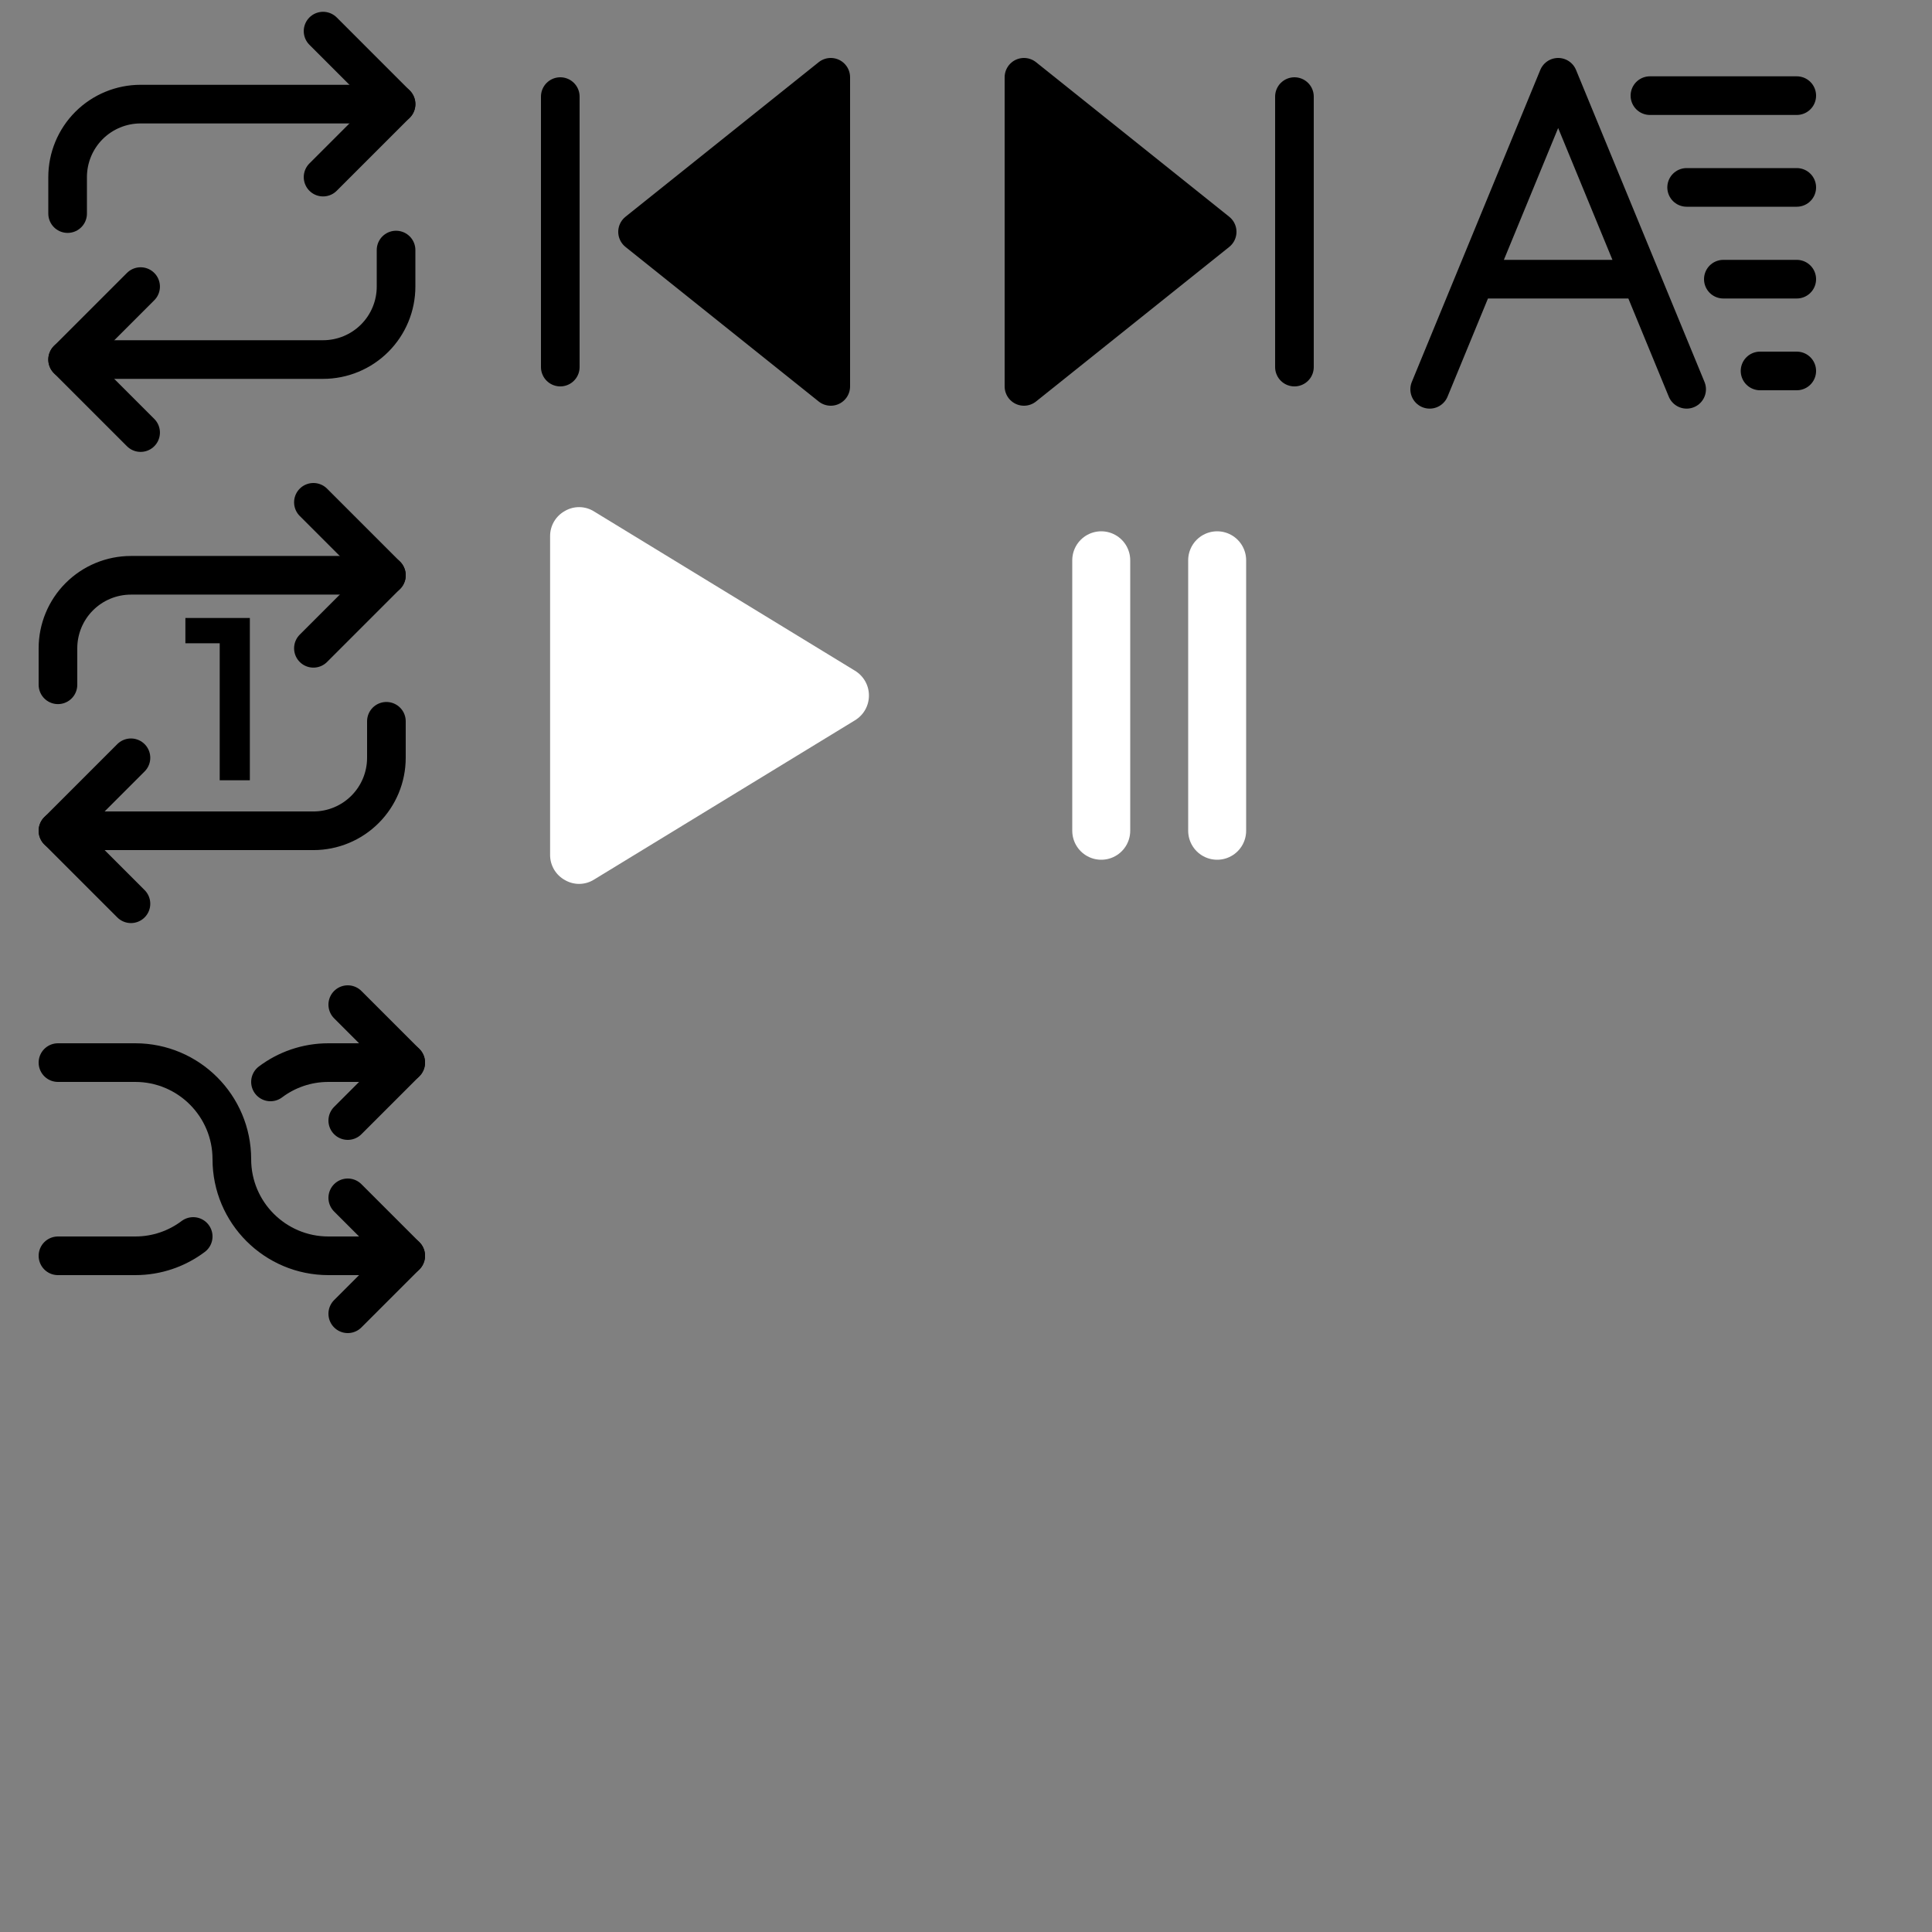 <svg width="100" height="100" viewBox="0 0 100 100" fill="none" xmlns="http://www.w3.org/2000/svg">
<rect x="0" y="0" width="100" height="100" fill="#808080" stroke="none"/>
<path d="M16.722 1.611L20.5 5.389L16.722 9.167" stroke="black" stroke-width="2" stroke-linecap="round" stroke-linejoin="round"/>
<path d="M3.5 11.055V9.166C3.5 8.165 3.898 7.204 4.606 6.495C5.315 5.787 6.276 5.389 7.278 5.389H20.5" stroke="black" stroke-width="2" stroke-linecap="round" stroke-linejoin="round"/>
<path d="M7.278 22.39L3.5 18.612L7.278 14.834" stroke="black" stroke-width="2" stroke-linecap="round" stroke-linejoin="round"/>
<path d="M20.5 12.943V14.832C20.5 15.834 20.102 16.795 19.393 17.504C18.685 18.212 17.724 18.61 16.722 18.61H3.5" stroke="black" stroke-width="2" stroke-linecap="round" stroke-linejoin="round"/>
<path d="M43 20L33 12L43 4V20Z" fill="black" stroke="black" stroke-width="2" stroke-linecap="round" stroke-linejoin="round"/>
<path d="M29 19V5" stroke="black" stroke-width="2" stroke-linecap="round" stroke-linejoin="round"/>
<path d="M57 43V29" stroke="white" stroke-width="3" stroke-linecap="round" stroke-linejoin="round"/>
<path d="M63 43V29" stroke="white" stroke-width="3" stroke-linecap="round" stroke-linejoin="round"/>
<path d="M53 4L63 12L53 20V4Z" fill="black" stroke="black" stroke-width="2" stroke-linecap="round" stroke-linejoin="round"/>
<path d="M67 5V19" stroke="black" stroke-width="2" stroke-linecap="round" stroke-linejoin="round"/>
<path d="M74 20.15L76.347 14.45M76.347 14.45L77.325 12.075L80.65 4L83.975 12.075L84.953 14.45M76.347 14.45H84.953M84.953 14.45L87.3 20.15M85.4 4.95H93M87.3 9.7H93M89.2 14.45H93M91.1 19.2H93" stroke="black" stroke-width="2" stroke-linecap="round" stroke-linejoin="round"/>
<path d="M16.222 26L20 29.778L16.222 33.556" stroke="black" stroke-width="2" stroke-linecap="round" stroke-linejoin="round"/>
<path d="M3 35.444V33.555C3 32.553 3.398 31.592 4.106 30.884C4.815 30.175 5.776 29.777 6.778 29.777H20" stroke="black" stroke-width="2" stroke-linecap="round" stroke-linejoin="round"/>
<path d="M6.778 46.778L3 43.001L6.778 39.223" stroke="black" stroke-width="2" stroke-linecap="round" stroke-linejoin="round"/>
<path d="M20 37.334V39.223C20 40.225 19.602 41.186 18.893 41.894C18.185 42.603 17.224 43.001 16.222 43.001H3" stroke="black" stroke-width="2" stroke-linecap="round" stroke-linejoin="round"/>
<path d="M11.372 40.388V32.588L12.056 33.296H9.596V31.988H12.932V40.388H11.372Z" fill="black"/>
<path d="M18 68L21 65L18 62" stroke="black" stroke-width="2" stroke-linecap="round" stroke-linejoin="round"/>
<path d="M18 52L21 55L18 58" stroke="black" stroke-width="2" stroke-linecap="round" stroke-linejoin="round"/>
<path d="M21 55H17C15.874 55 14.836 55.372 14 56M3 65H7C8.126 65 9.164 64.628 10 64" stroke="black" stroke-width="2" stroke-linecap="round" stroke-linejoin="round"/>
<path d="M3 55H7C9.761 55 12 57.239 12 60C12 62.761 14.239 65 17 65H21" stroke="black" stroke-width="2" stroke-linecap="round" stroke-linejoin="round"/>
<path d="M44.251 34.715L30.751 26.474C30.526 26.332 30.267 26.254 30 26.249C29.734 26.244 29.472 26.312 29.242 26.446C29.008 26.575 28.814 26.763 28.678 26.992C28.543 27.222 28.472 27.483 28.473 27.75V44.249C28.472 44.516 28.543 44.777 28.678 45.007C28.814 45.236 29.008 45.425 29.242 45.553C29.472 45.687 29.734 45.755 30 45.75C30.267 45.745 30.526 45.667 30.751 45.525L44.251 37.284C44.472 37.15 44.656 36.962 44.783 36.737C44.91 36.512 44.976 36.258 44.976 35.999C44.976 35.741 44.91 35.487 44.783 35.262C44.656 35.037 44.472 34.849 44.251 34.715V34.715Z" fill="white"/>
</svg>
